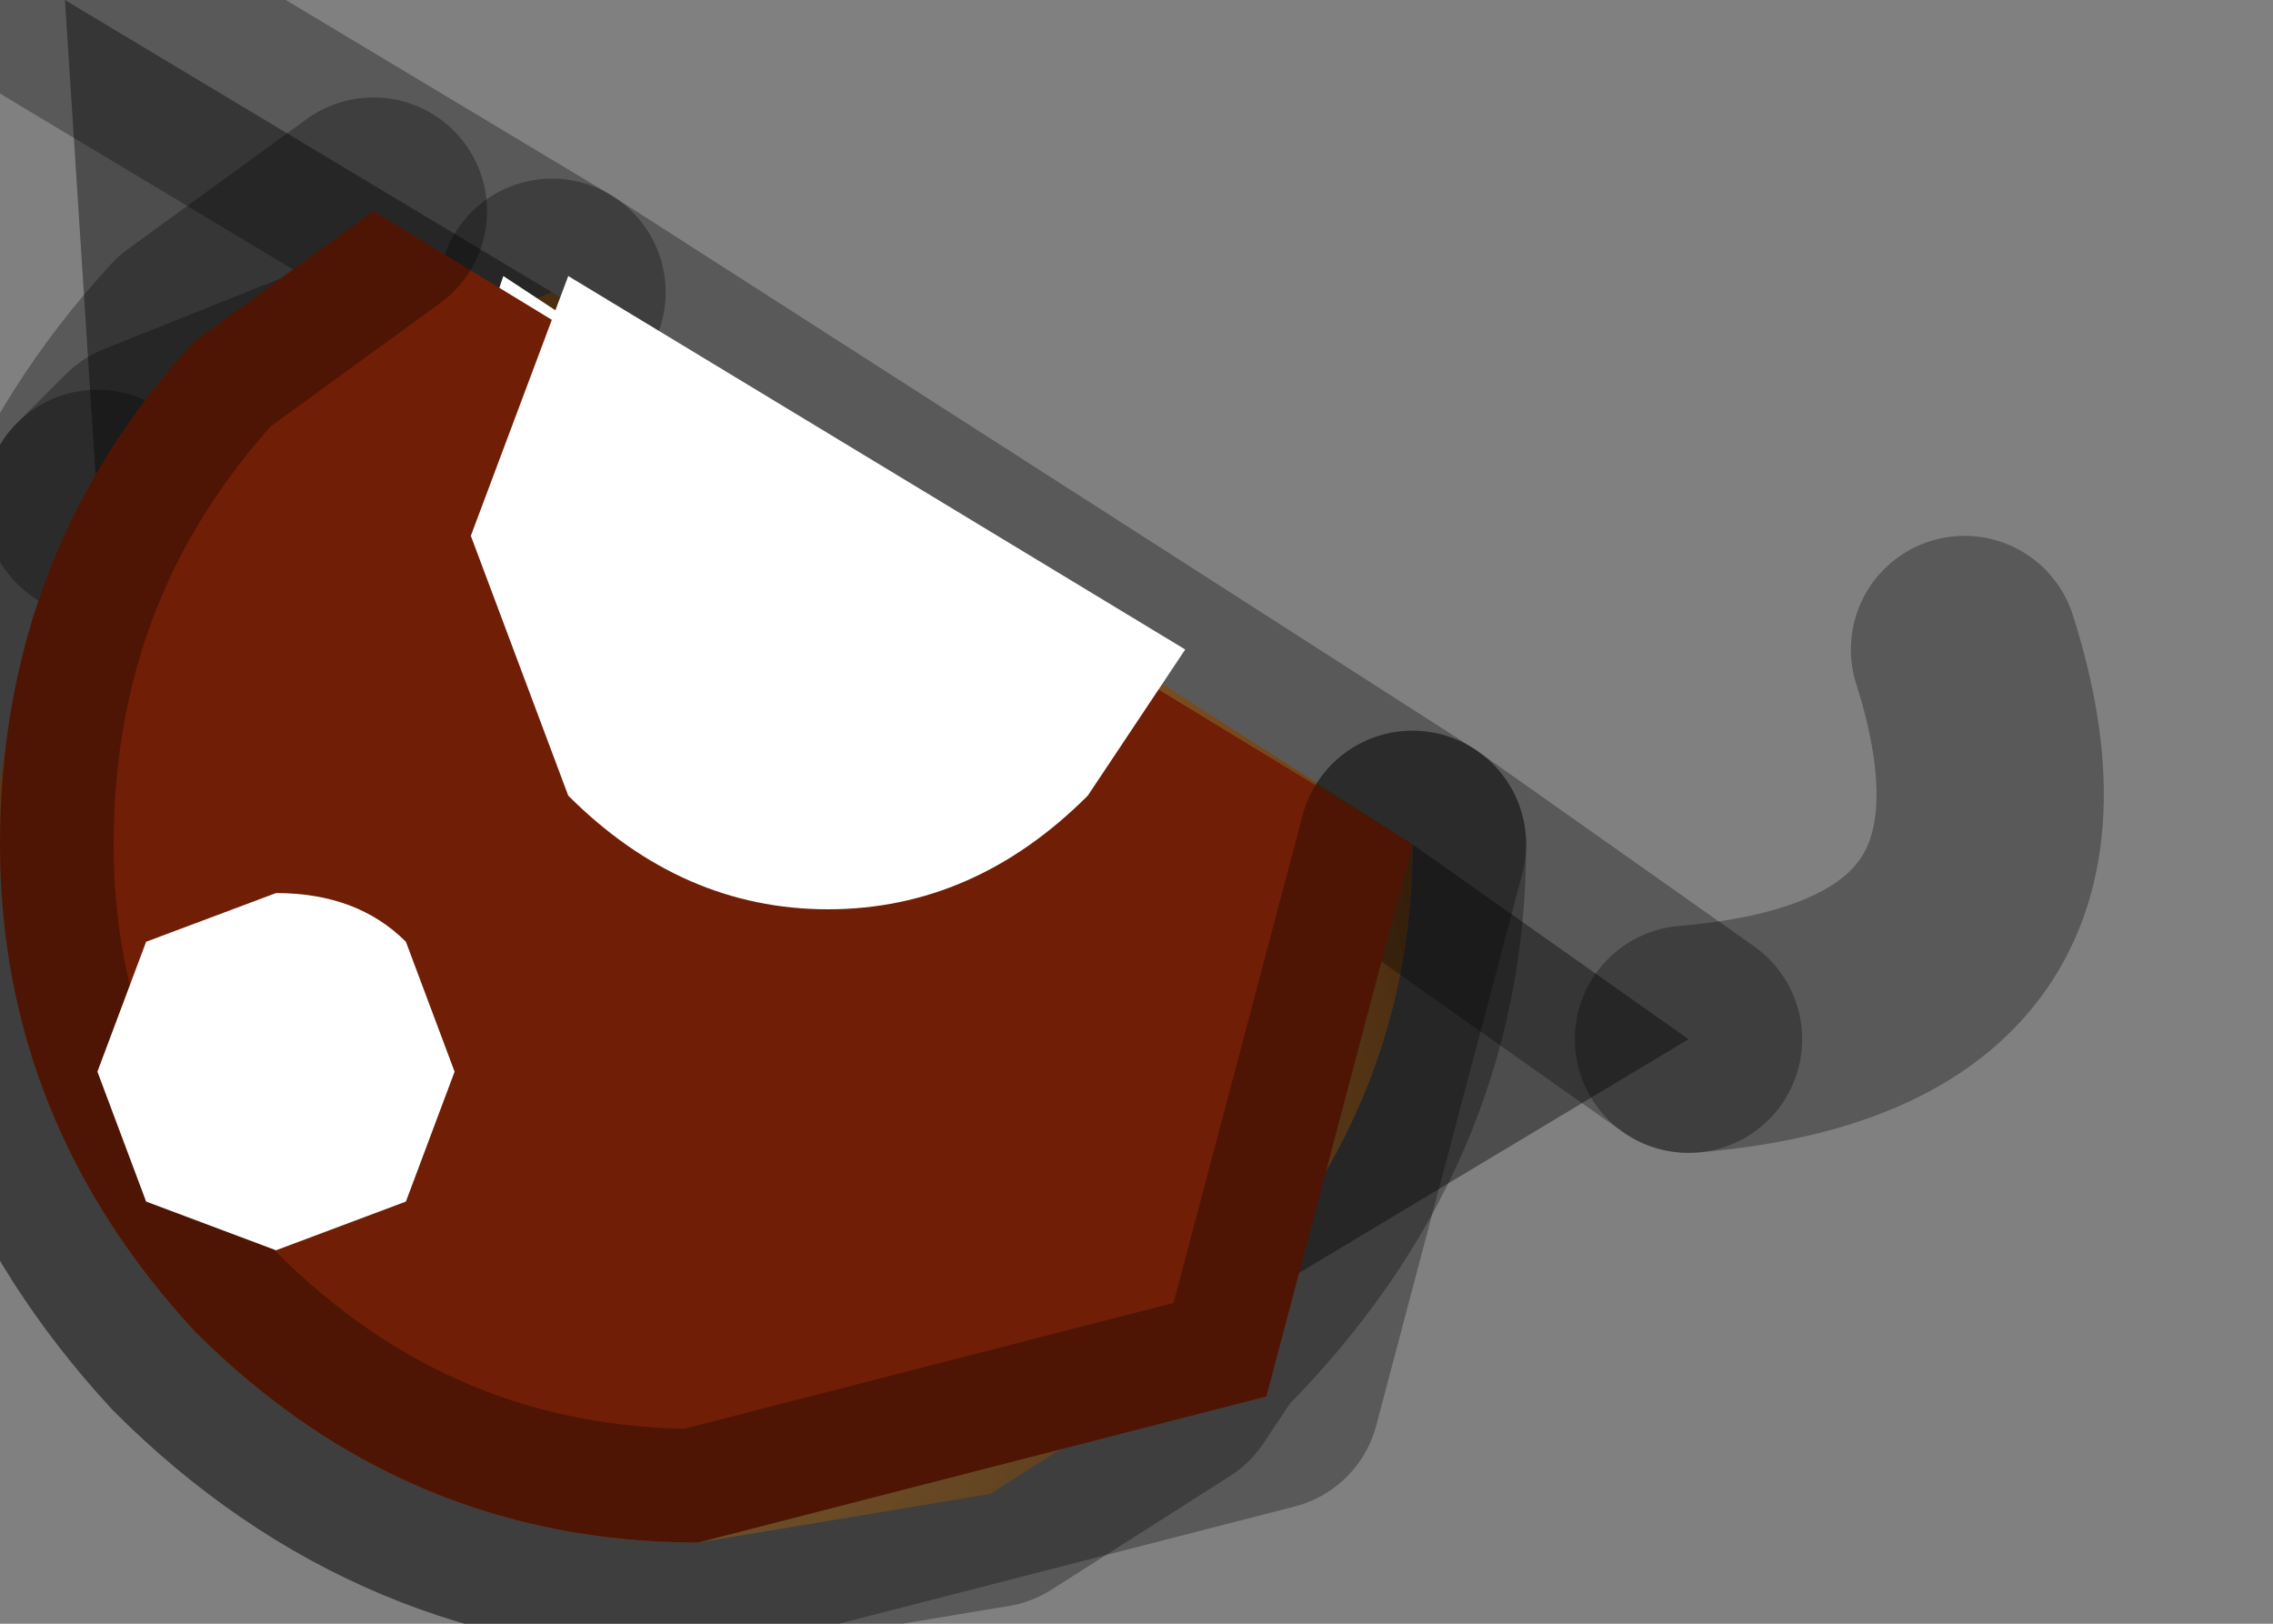 <?xml version="1.0" encoding="utf-8"?>
<svg version="1.1" id="Layer_1"
xmlns="http://www.w3.org/2000/svg"
xmlns:xlink="http://www.w3.org/1999/xlink"
width="7px" height="5px"
xml:space="preserve">
<rect width="100%" height="100%" fill="#808080" stroke="none"/>
<g id="PathID_5394" transform="matrix(1, 0, 0, 1, 2.15, 2.6)">
<path style="fill:#000000;fill-opacity:0.4" d="M-1.95 -2.6L-0.45 -1.7L-1.7 -1.2L-1.85 -1.05L-1.95 -2.6M3.05 0.6L1.55 1.5Q2.2 0.85 2.2 0L3.05 0.6" />
<radialGradient
id="RadialGradID_1331" gradientUnits="userSpaceOnUse" gradientTransform="matrix(0.005, 0, 0, 0.005, -0.3, 0.95)" spreadMethod ="pad" cx="0" cy="0" r="819.2" fx="0" fy="0" >
<stop  offset="0.129"  style="stop-color:#FFBE69;stop-opacity:1" />
<stop  offset="0.749"  style="stop-color:#864711;stop-opacity:1" />
</radialGradient>
<path style="fill:url(#RadialGradID_1331) " d="M2.2 0Q2.2 0.85 1.55 1.5L1.45 1.65L0.9 2L0 2.15Q-0.9 2.15 -1.55 1.5Q-2.15 0.85 -2.15 0L-2.15 -0.2L-2.05 -0.7L-1.85 -1.05L-1.7 -1.2L-0.45 -1.7L2.2 0" />
<path style="fill:none;stroke-width:0.7;stroke-linecap:round;stroke-linejoin:round;stroke-miterlimit:3;stroke:#000000;stroke-opacity:0.302" d="M-1.85 -1.05L-1.7 -1.2L-0.45 -1.7L-1.95 -2.6" />
<path style="fill:none;stroke-width:0.7;stroke-linecap:round;stroke-linejoin:round;stroke-miterlimit:3;stroke:#000000;stroke-opacity:0.302" d="M-1.85 -1.05L-2.05 -0.7L-2.15 -0.2L-2.15 0Q-2.15 0.85 -1.55 1.5Q-0.9 2.15 0 2.15L0.9 2L1.45 1.65L1.55 1.5Q2.2 0.85 2.2 0L-0.45 -1.7" />
<path style="fill:none;stroke-width:0.7;stroke-linecap:round;stroke-linejoin:round;stroke-miterlimit:3;stroke:#000000;stroke-opacity:0.302" d="M3.05 0.6L2.2 0" />
<path style="fill:none;stroke-width:0.7;stroke-linecap:round;stroke-linejoin:round;stroke-miterlimit:3;stroke:#000000;stroke-opacity:0.302" d="M3.05 0.6Q4.25 0.5 3.9 -0.6" />
</g>
<g id="PathID_5395" transform="matrix(1, 0, 0, 1, 2.15, 2.6)">
<path style="fill:#000000;fill-opacity:1" d="M1.4 -0.25L1.95 0.4L1.45 0.95L0.15 1.15L-1.15 0.9Q-1.7 0.6 -1.7 0.2Q-1.75 -0.25 -1.2 -0.45L0.1 -0.6L1.4 -0.25" />
</g>
<g id="PathID_5396" transform="matrix(1, 0, 0, 1, 2.15, 2.6)">
<path style="fill:#FFFFFF;fill-opacity:1" d="M0.95 -0.1L0.7 0.1L0.55 0.05L-0.5 -0.15L-0.55 -0.2L-0.8 -0.8L-0.85 -1L-0.6 -1.75L1.3 -0.5L1.05 -0.2L0.95 -0.1" />
</g>
<g id="PathID_5397" transform="matrix(1, 0, 0, 1, 2.15, 2.6)">
<path style="fill:#701E06;fill-opacity:1" d="M2.2 0L1.75 1.7L0 2.15Q-0.9 2.15 -1.55 1.5Q-2.15 0.85 -2.15 0Q-2.15 -0.9 -1.55 -1.55L-1 -1.95L2.2 0" />
<path style="fill:none;stroke-width:0.7;stroke-linecap:round;stroke-linejoin:round;stroke-miterlimit:3;stroke:#000000;stroke-opacity:0.302" d="M2.2 0L1.75 1.7L0 2.15Q-0.9 2.15 -1.55 1.5Q-2.15 0.85 -2.15 0Q-2.15 -0.9 -1.55 -1.55L-1 -1.95" />
</g>
<g id="PathID_5398" transform="matrix(1, 0, 0, 1, 2.15, 2.6)">
<path style="fill:#FFFFFF;fill-opacity:1" d="M1.2 -0.15Q0.85 0.2 0.4 0.2Q-0.05 0.2 -0.4 -0.15L-0.7 -0.95L-0.4 -1.75L1.5 -0.6L1.2 -0.15" />
</g>
<g id="PathID_5399" transform="matrix(1, 0, 0, 1, 2.15, 2.6)">
<path style="fill:#FFFFFF;fill-opacity:1" d="M-1.85 0.7L-1.7 0.3L-1.3 0.15Q-1.05 0.15 -0.9 0.3L-0.75 0.7L-0.9 1.1L-1.3 1.25L-1.7 1.1L-1.85 0.7" />
</g>
</svg>
